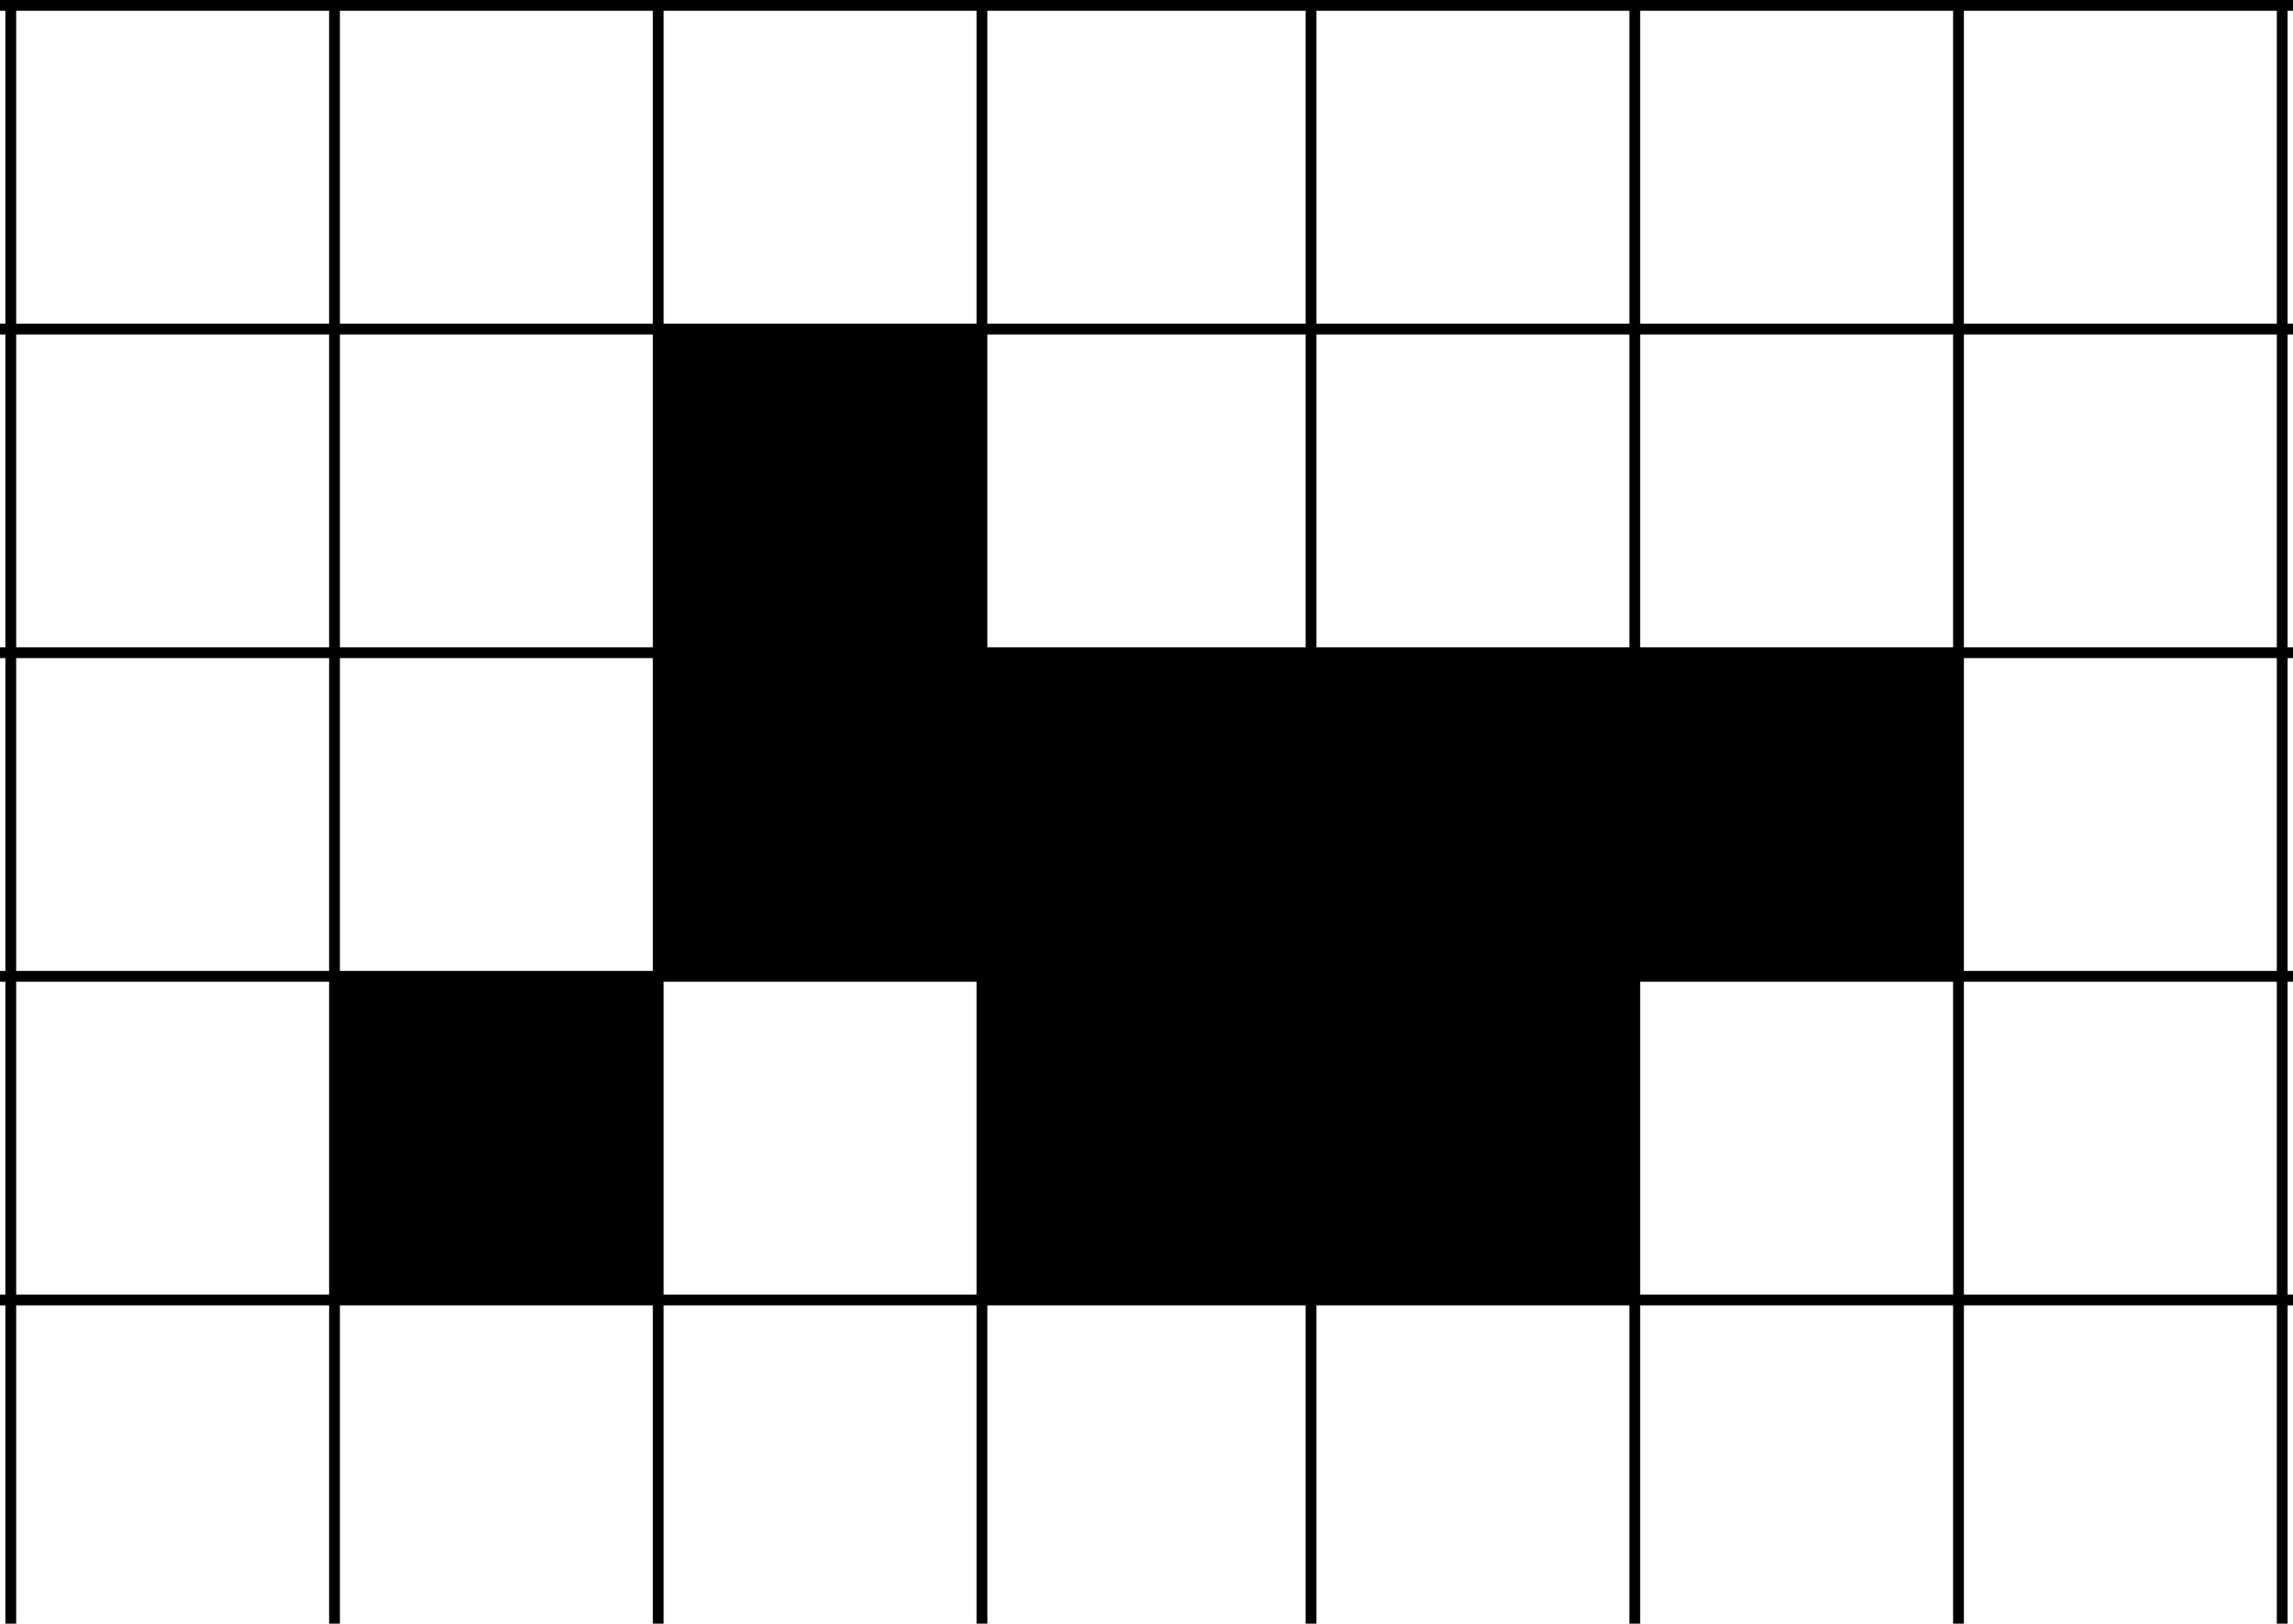 <?xml version="1.0" encoding="UTF-8"?>
<svg version="1.1" xmlns="http://www.w3.org/2000/svg" width="425" height="301">
<path d="M0,0 L425,0 L425,2 L424,2 L424,60 L425,60 L425,62 L424,62 L424,120 L425,120 L425,122 L424,122 L424,180 L425,180 L425,182 L424,182 L424,240 L425,240 L425,242 L424,242 L424,301 L422,301 L422,242 L364,242 L364,301 L362,301 L362,242 L304,242 L304,301 L302,301 L302,242 L244,242 L244,301 L242,301 L242,242 L183,242 L183,301 L181,301 L181,242 L123,242 L123,301 L121,301 L121,242 L63,242 L63,301 L61,301 L61,242 L3,242 L3,301 L1,301 L1,242 L0,242 L0,240 L1,240 L1,182 L0,182 L0,180 L1,180 L1,122 L0,122 L0,120 L1,120 L1,62 L0,62 L0,60 L1,60 L1,2 L0,2 Z M3,2 L3,60 L61,60 L61,2 Z M63,2 L63,60 L121,60 L121,2 Z M123,2 L123,60 L181,60 L181,2 Z M183,2 L183,60 L242,60 L242,2 Z M244,2 L244,60 L302,60 L302,2 Z M304,2 L304,60 L362,60 L362,2 Z M364,2 L364,60 L422,60 L422,2 Z M3,62 L3,120 L61,120 L61,62 Z M63,62 L63,120 L121,120 L121,62 Z M183,62 L183,120 L242,120 L242,62 Z M244,62 L244,120 L302,120 L302,62 Z M304,62 L304,120 L362,120 L362,62 Z M364,62 L364,120 L422,120 L422,62 Z M3,122 L3,180 L61,180 L61,122 Z M63,122 L63,180 L121,180 L121,122 Z M364,122 L364,180 L422,180 L422,122 Z M3,182 L3,240 L61,240 L61,182 Z M123,182 L123,240 L181,240 L181,182 Z M304,182 L304,240 L362,240 L362,182 Z M364,182 L364,240 L422,240 L422,182 Z " fill="#000000" transform="translate(0,0)"/>
</svg>
